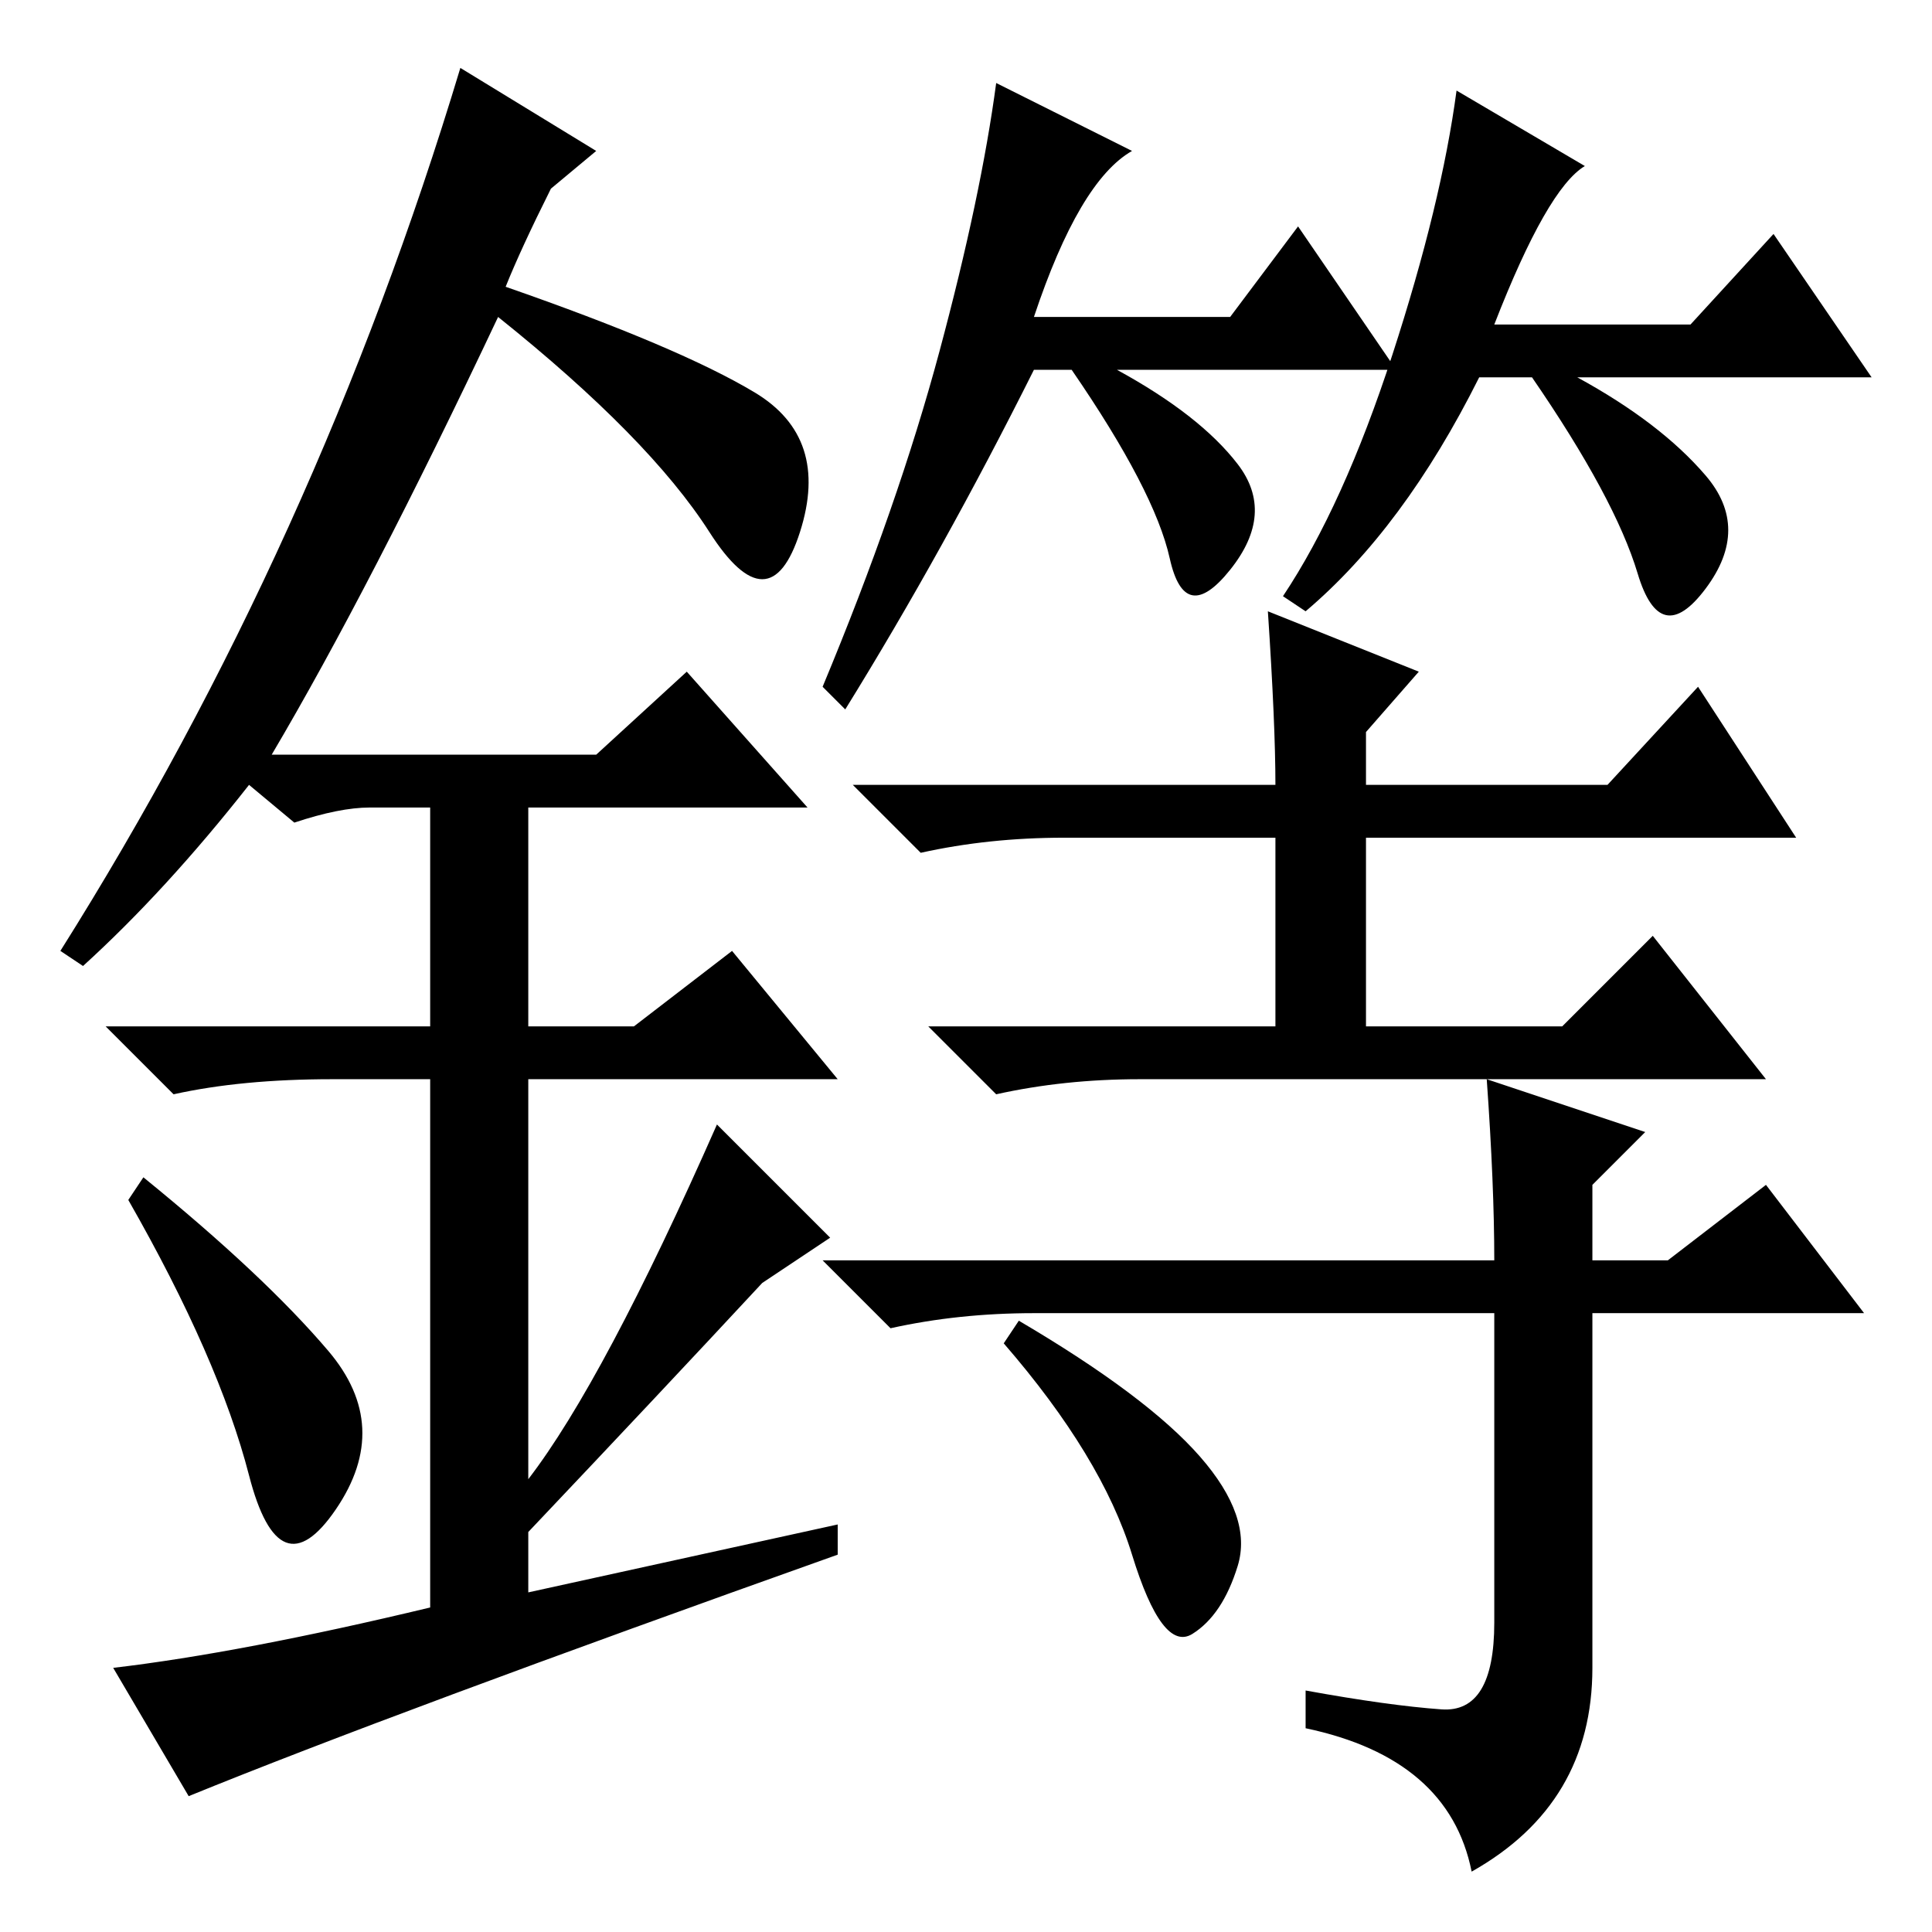 <?xml version="1.0" standalone="no"?>
<!DOCTYPE svg PUBLIC "-//W3C//DTD SVG 1.1//EN" "http://www.w3.org/Graphics/SVG/1.1/DTD/svg11.dtd" >
<svg xmlns="http://www.w3.org/2000/svg" xmlns:xlink="http://www.w3.org/1999/xlink" version="1.1" viewBox="0 -36 256 256">
  <g transform="matrix(1 0 0 -1 0 220)">
   <path fill="currentColor"
d="M137 214h26l9 12l13 -19h-37q11 -6 16 -12.5t-1 -14t-8 1.5t-13 25h-5q-12 -24 -25 -45l-3 3q10 24 15.5 44.5t7.5 35.5l18 -9q-7 -4 -13 -22zM226 193q6 -7 0 -15t-9 2t-14 26h-7q-10 -20 -23 -31l-3 2q8 12 14.5 32t8.5 35l17 -10q-5 -3 -12 -21h26l11 12l13 -19h-39
q11 -6 17 -13zM168 175l20 -8l-7 -8v-7h32l12 13l13 -20h-57v-25h26l12 12l15 -19h-83q-10 0 -19 -2l-9 9h46v25h-28q-10 0 -19 -2l-9 9h56q0 8 -1 23zM197 113l21 -7l-7 -7v-10h10l13 10l13 -17h-36v-47q0 -18 -16 -27q-3 15 -22 19v5q11 -2 18 -2.5t7 11.5v41h-61
q-10 0 -19 -2l-9 9h89q0 10 -1 24zM159 63q7 -8 5 -14.5t-6 -9t-8 10.5t-17 28l2 3q17 -10 24 -18zM33 60.5q-4 15.5 -16 36.5l2 3q16 -13 24.5 -23t1 -21t-11.5 4.5zM91 167l16 -18h-37v-29h14l13 10l14 -17h-41v-53q10 13 25 47l15 -15l-9 -6q-13 -14 -31 -33v-8l41 9v-4
q-59 -21 -86 -32l-10 17q17 2 42 8v70h-13q-12 0 -21 -2l-9 9h43v29h-8q-4 0 -10 -2l-6 5q-11 -14 -22 -24l-3 2q34 54 53 117l18 -11l-6 -5q-4 -8 -6 -13q23 -8 33 -14t6 -18.5t-12 0t-28 28.5q-17 -36 -30 -58h43z" />
  </g>

</svg>
